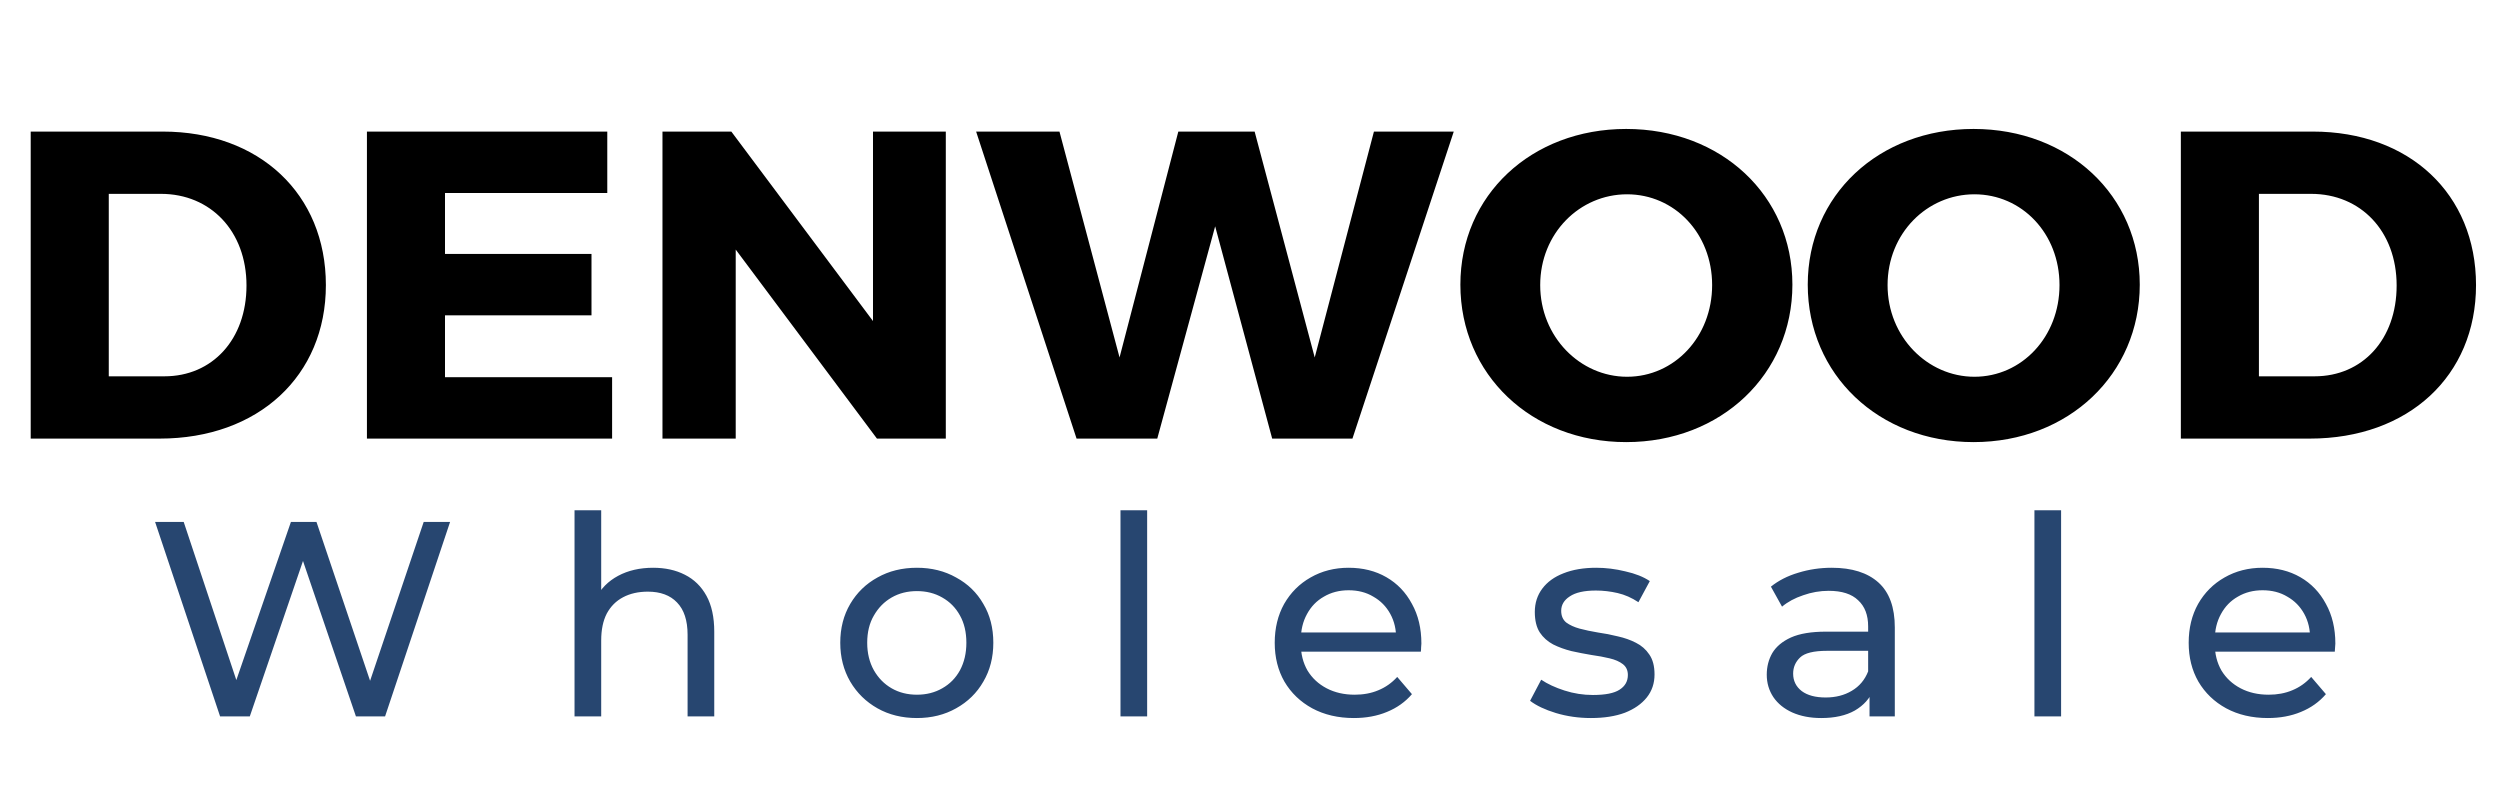 <svg width="171" height="54" viewBox="0 0 171 54" fill="none" xmlns="http://www.w3.org/2000/svg">
<path d="M2.1 9V30H10.92C17.67 30 22.29 25.71 22.29 19.5C22.29 13.26 17.73 9 11.13 9H2.1ZM7.44 13.26H11.01C14.4 13.26 16.86 15.81 16.86 19.53C16.86 23.22 14.52 25.74 11.25 25.74H7.44V13.26ZM41.538 13.2V9H25.098V30H41.868V25.8H30.438V21.57H40.458V17.37H30.438V13.2H41.538ZM64.693 30V9H59.713V21.96L50.023 9H45.313V30H50.323V17.07L59.983 30H64.693ZM92.507 30L99.437 9H93.977L89.927 24.45L85.817 9H80.597L76.577 24.45L72.467 9H66.767L73.637 30H79.157L83.117 15.48L87.017 30H92.507ZM111.23 8.82C104.75 8.82 99.89 13.35 99.89 19.47C99.89 25.62 104.75 30.24 111.23 30.24C117.74 30.24 122.6 25.59 122.6 19.47C122.6 13.38 117.74 8.82 111.23 8.82ZM111.29 13.29C114.53 13.29 117.11 15.96 117.11 19.5C117.11 23.04 114.53 25.77 111.29 25.77C108.08 25.77 105.35 23.04 105.35 19.5C105.35 15.96 108.05 13.29 111.29 13.29ZM134.99 8.82C128.51 8.82 123.65 13.35 123.65 19.47C123.65 25.62 128.51 30.24 134.99 30.24C141.5 30.24 146.36 25.59 146.36 19.47C146.36 13.38 141.5 8.82 134.99 8.82ZM135.05 13.29C138.29 13.29 140.87 15.96 140.87 19.5C140.87 23.04 138.29 25.77 135.05 25.77C131.84 25.77 129.11 23.04 129.11 19.5C129.11 15.96 131.81 13.29 135.05 13.29ZM149.17 9V30H157.99C164.74 30 169.36 25.71 169.36 19.5C169.36 13.26 164.8 9 158.2 9H149.17ZM154.51 13.26H158.08C161.47 13.26 163.93 15.81 163.93 19.53C163.93 23.22 161.59 25.74 158.32 25.74H154.51V13.26Z" fill="black"/>
<path d="M15.054 49L10.608 35.7H12.565L16.65 47.974H15.662L19.899 35.7H21.647L25.789 47.974H24.839L28.981 35.7H30.786L26.34 49H24.345L20.469 37.619H20.982L17.087 49H15.054ZM44.675 38.835C45.498 38.835 46.22 38.993 46.841 39.31C47.474 39.627 47.968 40.108 48.323 40.754C48.677 41.4 48.855 42.217 48.855 43.205V49H47.031V43.414C47.031 42.439 46.79 41.704 46.309 41.21C45.84 40.716 45.175 40.469 44.314 40.469C43.668 40.469 43.104 40.596 42.623 40.849C42.141 41.102 41.768 41.476 41.502 41.97C41.248 42.464 41.122 43.078 41.122 43.813V49H39.298V34.902H41.122V41.647L40.761 40.925C41.09 40.266 41.597 39.753 42.281 39.386C42.965 39.019 43.763 38.835 44.675 38.835ZM62.718 49.114C61.705 49.114 60.806 48.892 60.02 48.449C59.235 48.006 58.614 47.398 58.158 46.625C57.702 45.84 57.474 44.953 57.474 43.965C57.474 42.964 57.702 42.078 58.158 41.305C58.614 40.532 59.235 39.931 60.02 39.5C60.806 39.057 61.705 38.835 62.718 38.835C63.719 38.835 64.612 39.057 65.397 39.5C66.195 39.931 66.816 40.532 67.259 41.305C67.715 42.065 67.943 42.952 67.943 43.965C67.943 44.966 67.715 45.852 67.259 46.625C66.816 47.398 66.195 48.006 65.397 48.449C64.612 48.892 63.719 49.114 62.718 49.114ZM62.718 47.518C63.364 47.518 63.941 47.372 64.447 47.081C64.966 46.79 65.372 46.378 65.663 45.846C65.954 45.301 66.1 44.674 66.1 43.965C66.1 43.243 65.954 42.622 65.663 42.103C65.372 41.571 64.966 41.159 64.447 40.868C63.941 40.577 63.364 40.431 62.718 40.431C62.072 40.431 61.496 40.577 60.989 40.868C60.483 41.159 60.077 41.571 59.773 42.103C59.469 42.622 59.317 43.243 59.317 43.965C59.317 44.674 59.469 45.301 59.773 45.846C60.077 46.378 60.483 46.79 60.989 47.081C61.496 47.372 62.072 47.518 62.718 47.518ZM76.641 49V34.902H78.465V49H76.641ZM92.606 49.114C91.53 49.114 90.58 48.892 89.756 48.449C88.946 48.006 88.312 47.398 87.856 46.625C87.413 45.852 87.191 44.966 87.191 43.965C87.191 42.964 87.407 42.078 87.837 41.305C88.281 40.532 88.882 39.931 89.642 39.5C90.415 39.057 91.283 38.835 92.245 38.835C93.221 38.835 94.082 39.05 94.829 39.481C95.577 39.912 96.159 40.52 96.577 41.305C97.008 42.078 97.223 42.983 97.223 44.022C97.223 44.098 97.217 44.187 97.204 44.288C97.204 44.389 97.198 44.484 97.185 44.573H88.616V43.262H96.235L95.494 43.718C95.507 43.072 95.374 42.496 95.095 41.989C94.817 41.482 94.43 41.09 93.936 40.811C93.455 40.52 92.891 40.374 92.245 40.374C91.612 40.374 91.048 40.52 90.554 40.811C90.06 41.09 89.674 41.489 89.395 42.008C89.117 42.515 88.977 43.097 88.977 43.756V44.06C88.977 44.731 89.129 45.333 89.433 45.865C89.75 46.384 90.187 46.79 90.744 47.081C91.302 47.372 91.941 47.518 92.663 47.518C93.259 47.518 93.797 47.417 94.278 47.214C94.772 47.011 95.203 46.707 95.57 46.302L96.577 47.48C96.121 48.012 95.551 48.417 94.867 48.696C94.196 48.975 93.442 49.114 92.606 49.114ZM108.819 49.114C107.983 49.114 107.185 49 106.425 48.772C105.678 48.544 105.089 48.265 104.658 47.936L105.418 46.492C105.849 46.783 106.381 47.03 107.014 47.233C107.647 47.436 108.293 47.537 108.952 47.537C109.801 47.537 110.409 47.417 110.776 47.176C111.156 46.935 111.346 46.6 111.346 46.169C111.346 45.852 111.232 45.605 111.004 45.428C110.776 45.251 110.472 45.118 110.092 45.029C109.725 44.94 109.313 44.864 108.857 44.801C108.401 44.725 107.945 44.636 107.489 44.535C107.033 44.421 106.615 44.269 106.235 44.079C105.855 43.876 105.551 43.604 105.323 43.262C105.095 42.907 104.981 42.439 104.981 41.856C104.981 41.248 105.152 40.716 105.494 40.26C105.836 39.804 106.317 39.456 106.938 39.215C107.571 38.962 108.319 38.835 109.18 38.835C109.839 38.835 110.504 38.917 111.175 39.082C111.859 39.234 112.416 39.456 112.847 39.747L112.068 41.191C111.612 40.887 111.137 40.678 110.643 40.564C110.149 40.45 109.655 40.393 109.161 40.393C108.363 40.393 107.768 40.526 107.375 40.792C106.982 41.045 106.786 41.375 106.786 41.78C106.786 42.122 106.9 42.388 107.128 42.578C107.369 42.755 107.673 42.895 108.04 42.996C108.42 43.097 108.838 43.186 109.294 43.262C109.75 43.325 110.206 43.414 110.662 43.528C111.118 43.629 111.53 43.775 111.897 43.965C112.277 44.155 112.581 44.421 112.809 44.763C113.05 45.105 113.17 45.561 113.17 46.131C113.17 46.739 112.993 47.265 112.638 47.708C112.283 48.151 111.783 48.5 111.137 48.753C110.491 48.994 109.718 49.114 108.819 49.114ZM127.876 49V46.872L127.781 46.473V42.844C127.781 42.071 127.553 41.476 127.097 41.058C126.653 40.627 125.982 40.412 125.083 40.412C124.487 40.412 123.905 40.513 123.335 40.716C122.765 40.906 122.283 41.166 121.891 41.495L121.131 40.127C121.65 39.709 122.271 39.392 122.993 39.177C123.727 38.949 124.494 38.835 125.292 38.835C126.672 38.835 127.736 39.171 128.484 39.842C129.231 40.513 129.605 41.539 129.605 42.92V49H127.876ZM124.57 49.114C123.822 49.114 123.164 48.987 122.594 48.734C122.036 48.481 121.606 48.132 121.302 47.689C120.998 47.233 120.846 46.72 120.846 46.15C120.846 45.605 120.972 45.111 121.226 44.668C121.492 44.225 121.916 43.87 122.499 43.604C123.094 43.338 123.892 43.205 124.893 43.205H128.085V44.516H124.969C124.057 44.516 123.442 44.668 123.126 44.972C122.809 45.276 122.651 45.643 122.651 46.074C122.651 46.568 122.847 46.967 123.24 47.271C123.632 47.562 124.177 47.708 124.874 47.708C125.558 47.708 126.153 47.556 126.66 47.252C127.179 46.948 127.553 46.505 127.781 45.922L128.142 47.176C127.901 47.771 127.477 48.246 126.869 48.601C126.261 48.943 125.494 49.114 124.57 49.114ZM139.155 49V34.902H140.979V49H139.155ZM155.121 49.114C154.044 49.114 153.094 48.892 152.271 48.449C151.46 48.006 150.827 47.398 150.371 46.625C149.927 45.852 149.706 44.966 149.706 43.965C149.706 42.964 149.921 42.078 150.352 41.305C150.795 40.532 151.397 39.931 152.157 39.5C152.929 39.057 153.797 38.835 154.76 38.835C155.735 38.835 156.596 39.05 157.344 39.481C158.091 39.912 158.674 40.52 159.092 41.305C159.522 42.078 159.738 42.983 159.738 44.022C159.738 44.098 159.731 44.187 159.719 44.288C159.719 44.389 159.712 44.484 159.7 44.573H151.131V43.262H158.75L158.009 43.718C158.021 43.072 157.888 42.496 157.61 41.989C157.331 41.482 156.945 41.09 156.451 40.811C155.969 40.52 155.406 40.374 154.76 40.374C154.126 40.374 153.563 40.52 153.069 40.811C152.575 41.09 152.188 41.489 151.91 42.008C151.631 42.515 151.492 43.097 151.492 43.756V44.06C151.492 44.731 151.644 45.333 151.948 45.865C152.264 46.384 152.701 46.79 153.259 47.081C153.816 47.372 154.456 47.518 155.178 47.518C155.773 47.518 156.311 47.417 156.793 47.214C157.287 47.011 157.717 46.707 158.085 46.302L159.092 47.48C158.636 48.012 158.066 48.417 157.382 48.696C156.71 48.975 155.957 49.114 155.121 49.114Z" fill="#274670"/>
</svg>
